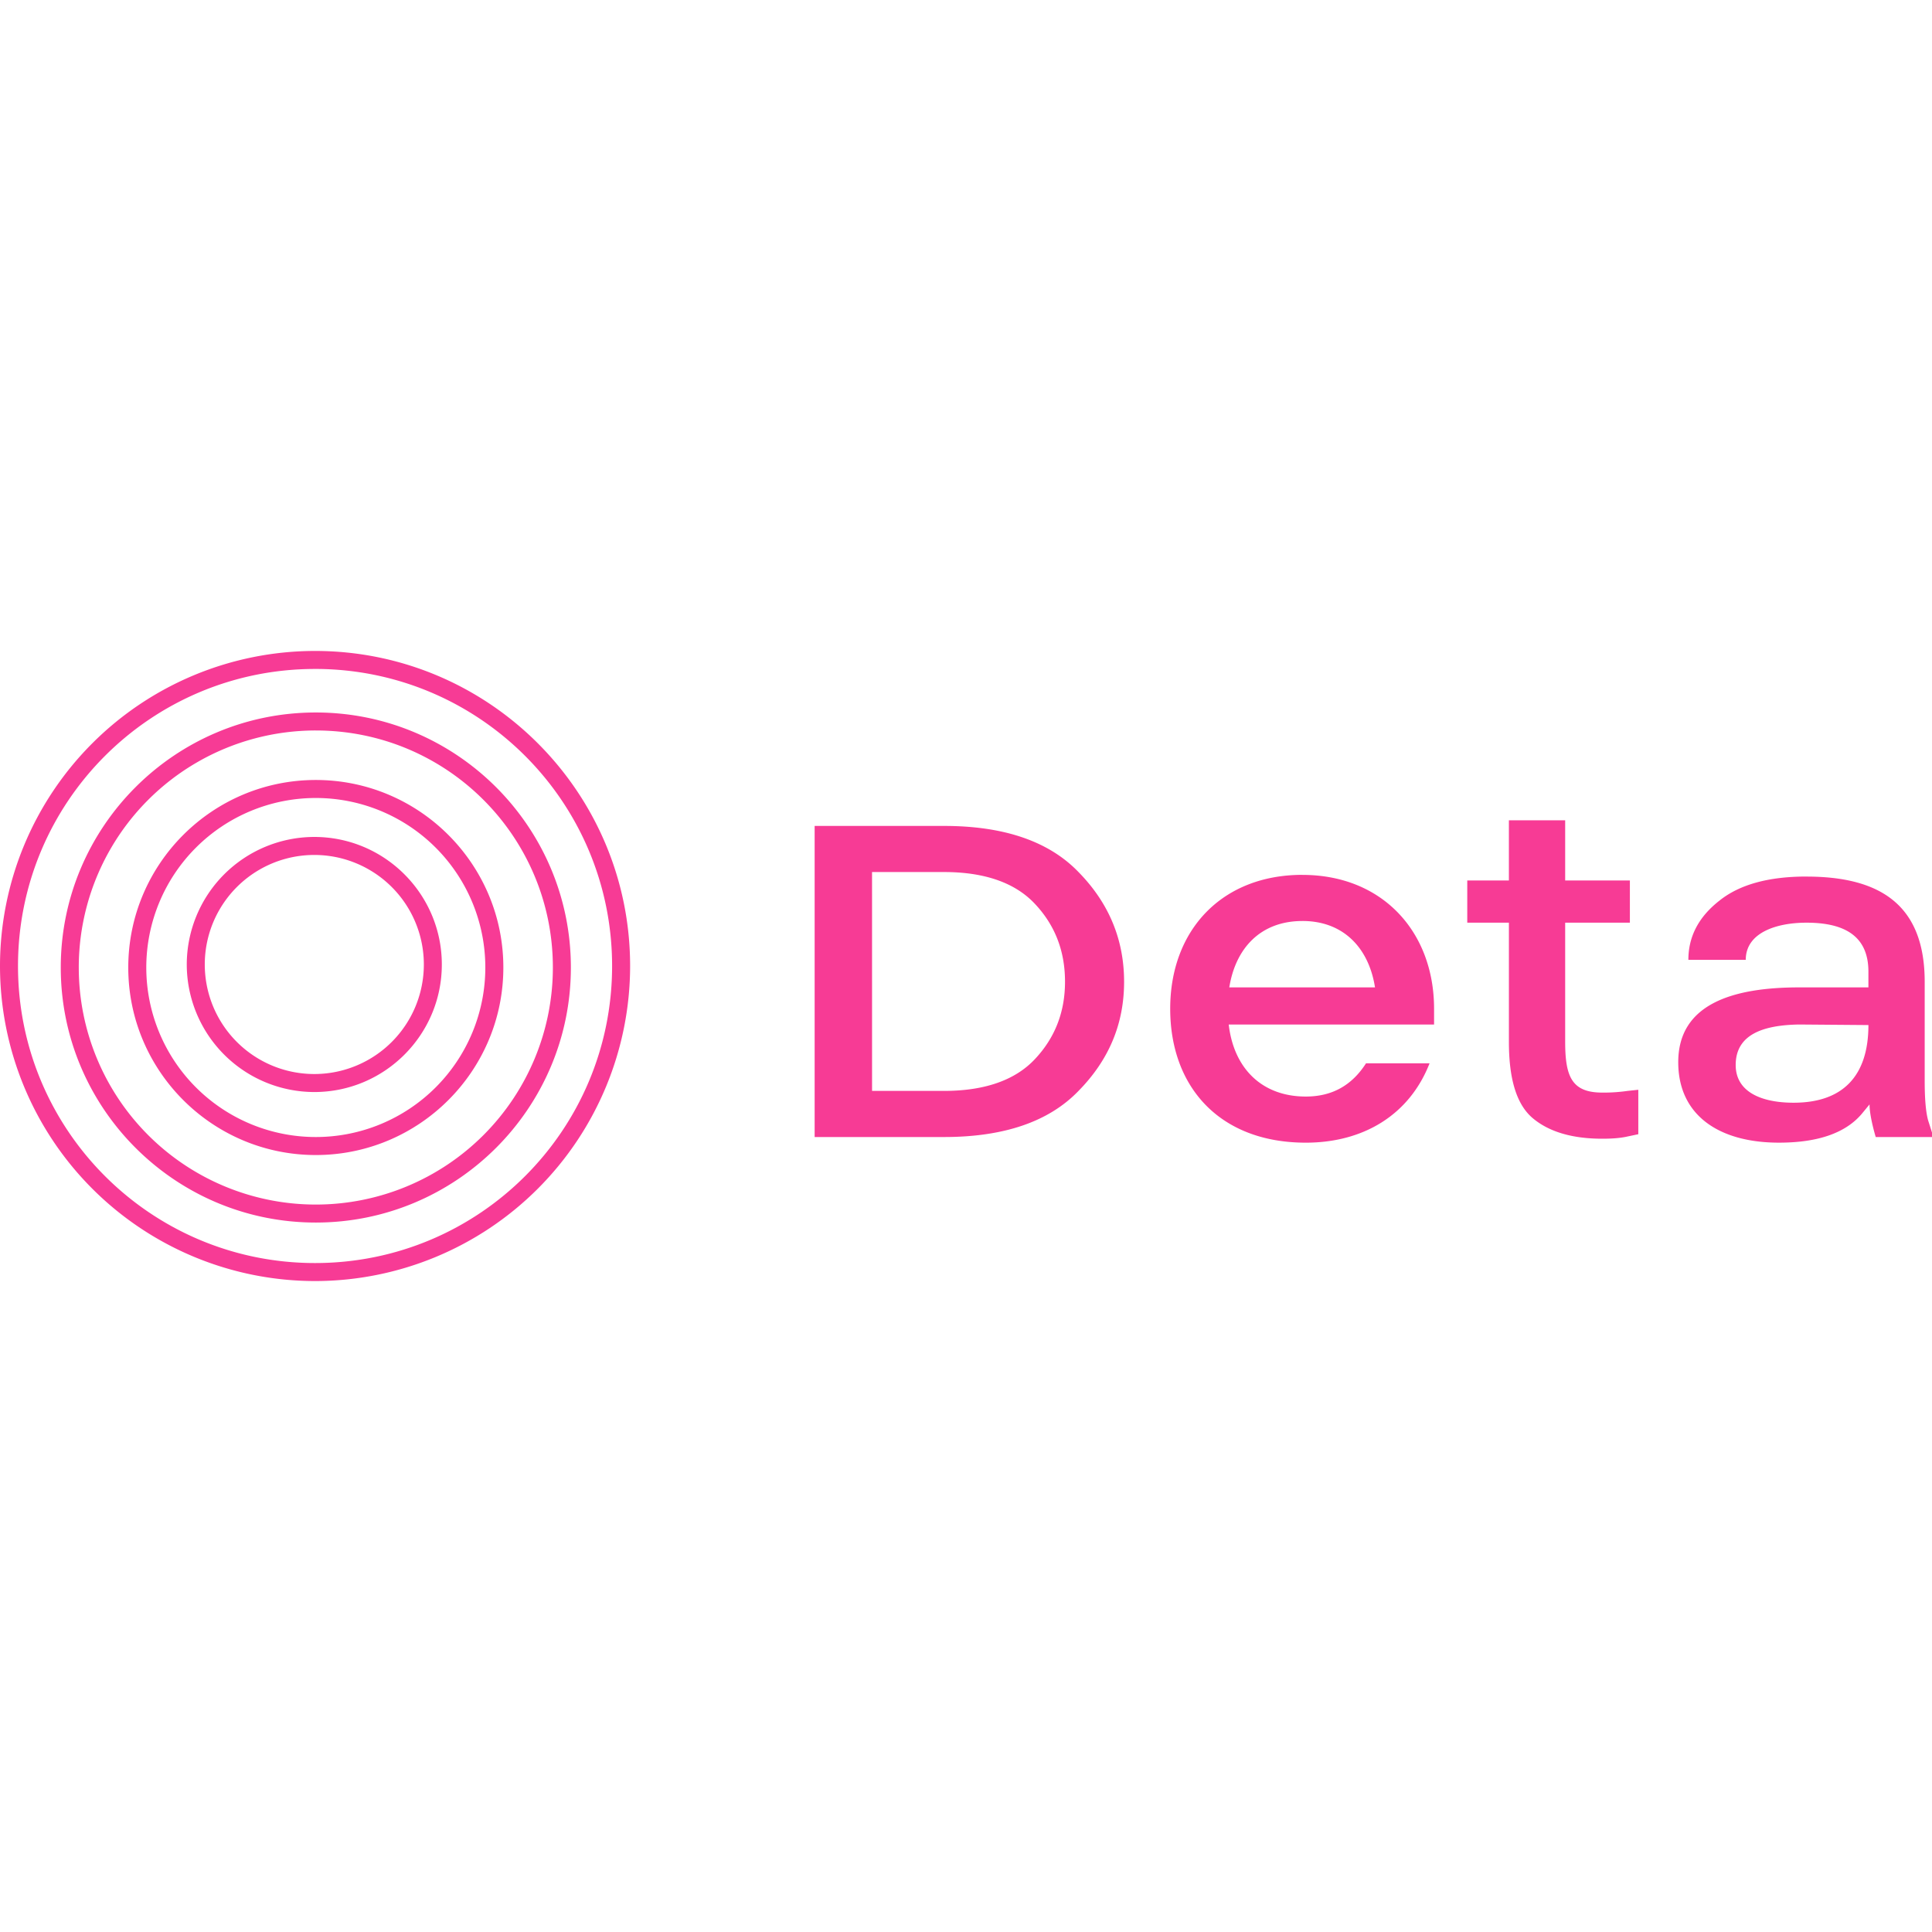 <svg xmlns="http://www.w3.org/2000/svg" viewBox="0 0 128 128"><path fill="#f73b95" d="M20.873 43.127A20.885 20.885 0 0 0 0 64a20.885 20.885 0 0 0 20.873 20.873A20.885 20.885 0 0 0 41.747 64c0-11.52-9.353-20.873-20.874-20.873m0 1.192c10.876 0 19.68 8.804 19.68 19.681s-8.804 19.68-19.68 19.68S1.193 74.877 1.193 64s8.804-19.68 19.68-19.68zm.05 2.885c-9.326 0-16.897 7.571-16.897 16.896s7.571 16.897 16.896 16.897 16.9-7.572 16.9-16.897-7.575-16.896-16.9-16.896zm0 1.192c8.679 0 15.706 7.023 15.706 15.704a15.705 15.705 0 1 1-31.41 0 15.697 15.697 0 0 1 15.703-15.704zm0 3.28c-6.856 0-12.425 5.57-12.425 12.424 0 6.855 5.57 12.424 12.424 12.424 6.855 0 12.426-5.569 12.426-12.424s-5.571-12.424-12.426-12.424zm0 1.193a11.231 11.231 0 1 1 0 22.462 11.231 11.231 0 1 1 0-22.462m79.045 1.477v3.988H97.21v2.796h2.759v7.902c0 2.497.522 4.175 1.603 5.07q1.621 1.341 4.585 1.341c.633 0 1.193-.038 1.677-.149l.708-.149V72.2l-.708.075a11 11 0 0 1-1.677.112c-2.012 0-2.46-1.044-2.46-3.354v-7.902h4.287v-2.797h-4.287v-3.988H99.97zm-45.996.373v20.612h8.574c3.95 0 6.934-1.005 8.909-3.056 2.013-2.049 3.019-4.436 3.019-7.23q0-4.193-3.02-7.269c-1.974-2.05-4.958-3.056-8.908-3.056h-8.572Zm-33.148.731a8.46 8.46 0 0 0-8.45 8.45 8.46 8.46 0 0 0 8.45 8.45c4.66 0 8.448-3.791 8.448-8.45 0-4.66-3.789-8.45-8.448-8.45m0 1.193a7.257 7.257 0 1 1 0 14.514 7.257 7.257 0 1 1 0-14.514m36.951 1.132h4.771c2.684 0 4.696.708 6 2.087 1.343 1.417 2.014 3.131 2.014 5.182q.001 3.019-2.012 5.144c-1.304 1.38-3.317 2.087-6 2.087h-4.772zm28.514.186c-5.33 0-8.76 3.653-8.76 8.872 0 5.181 3.28 8.872 8.983 8.872 3.803 0 6.859-1.827 8.2-5.256h-4.211c-.932 1.454-2.237 2.2-3.989 2.2-2.907 0-4.77-1.865-5.106-4.771h13.605v-1.044c0-5.106-3.43-8.87-8.722-8.87zm33.397.112c-2.497 0-4.435.523-5.777 1.603-1.38 1.08-2.05 2.386-2.05 3.914h3.802c0-1.79 2.012-2.46 4.025-2.46 2.535 0 4.101.896 4.101 3.243v1.044h-4.585c-4.51 0-8.014 1.155-8.014 4.957 0 3.504 2.684 5.33 6.672 5.33q3.859 0 5.48-1.9l.522-.634c0 .708.299 1.788.41 2.162H128v-.298l-.261-.82c-.15-.557-.223-1.416-.223-2.608v-6.56c0-4.995-2.834-6.97-7.827-6.97zM86.29 61.018c2.72 0 4.398 1.79 4.808 4.399h-9.654c.41-2.572 2.05-4.398 4.846-4.398zm32.913 6.858 4.585.037c0 3.393-1.714 5.145-4.957 5.145-2.124 0-3.837-.709-3.837-2.498 0-2.05 1.862-2.647 4.21-2.684z"/></svg>
